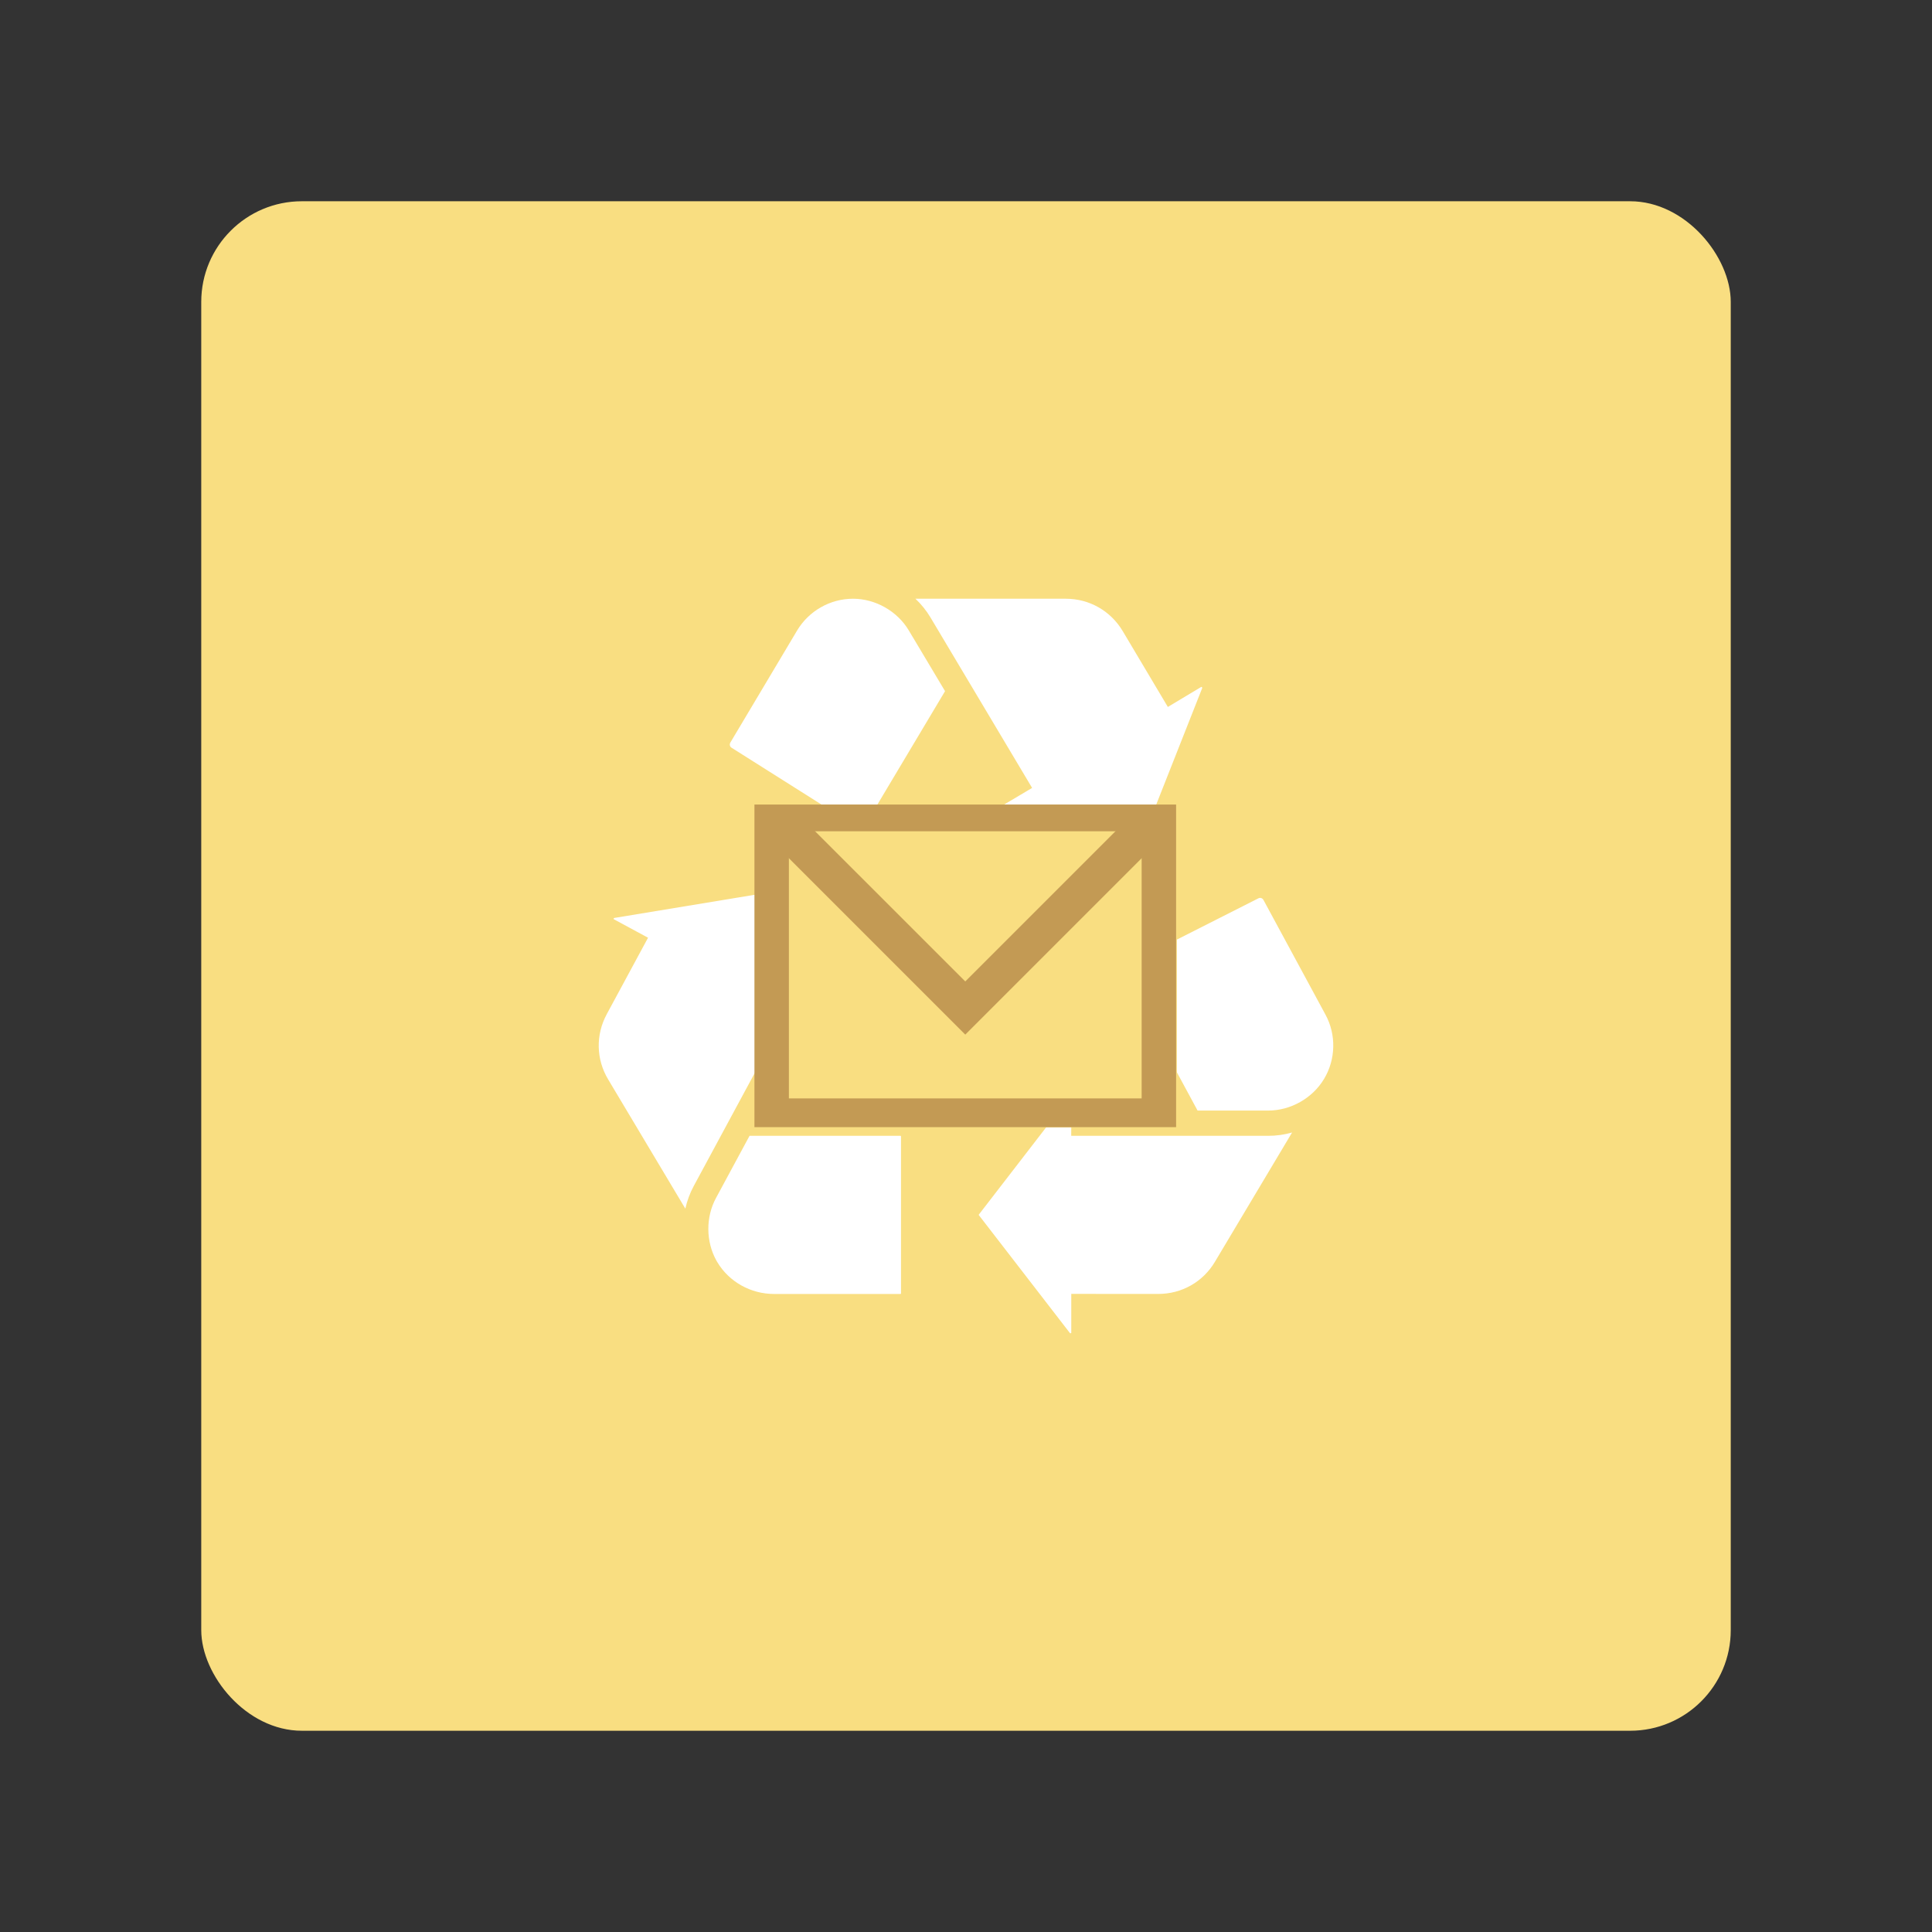 <?xml version="1.0" encoding="UTF-8" standalone="no"?>
<svg
   width="192"
   height="192"
   fill="none"
   version="1.1"
   id="svg14"
   sodipodi:docname="instaddr.svg"
   xml:space="preserve"
   inkscape:version="1.4 (e7c3feb, 2024-10-09)"
   inkscape:export-filename="instaddr.png"
   inkscape:export-xdpi="96"
   inkscape:export-ydpi="96"
   xmlns:inkscape="http://www.inkscape.org/namespaces/inkscape"
   xmlns:sodipodi="http://sodipodi.sourceforge.net/DTD/sodipodi-0.dtd"
   xmlns="http://www.w3.org/2000/svg"
   xmlns:svg="http://www.w3.org/2000/svg"><rect width="100%" height="100%" fill="#333333" stroke="none"/><sodipodi:namedview
     id="namedview16"
     pagecolor="#505050"
     bordercolor="#eeeeee"
     borderopacity="1"
     inkscape:showpageshadow="0"
     inkscape:pageopacity="0"
     inkscape:pagecheckerboard="0"
     inkscape:deskcolor="#d1d1d1"
     showgrid="false"
     inkscape:zoom="2.4583334"
     inkscape:cx="-39.864405"
     inkscape:cy="80.949149"
     inkscape:window-width="1884"
     inkscape:window-height="1055"
     inkscape:window-x="36"
     inkscape:window-y="0"
     inkscape:window-maximized="1"
     inkscape:current-layer="svg14" /><defs
     id="defs12"><inkscape:path-effect
       effect="fillet_chamfer"
       id="path-effect24"
       is_visible="true"
       lpeversion="1"
       nodesatellites_param="F,0,0,1,0,0,0,1 @ F,0,0,1,0,0,0,1 @ F,0,0,1,0,0,0,1 @ F,0,0,1,0,0,0,1 @ F,0,0,1,0,0,0,1 @ F,0,0,1,0,0,0,1"
       radius="1.5"
       unit="px"
       method="auto"
       mode="F"
       chamfer_steps="1"
       flexible="false"
       use_knot_distance="true"
       apply_no_radius="true"
       apply_with_radius="true"
       only_selected="true"
       hide_knots="false" /><clipPath
       clipPathUnits="userSpaceOnUse"
       id="clipPath21"><rect
         style="opacity:0.516;fill:#000000;stroke-width:7.438"
         id="rect21"
         width="89.732"
         height="68.656"
         x="564.827"
         y="87.883" /></clipPath></defs><style
     type="text/css"
     id="style3535">
	.st0{fill:url(#SVGID_1_);}
	.st1{fill:#FFFFFF;}
</style><rect
     class="a"
     x="20"
     y="20"
     width="152"
     height="152"
     rx="10"
     id="rect1"
     style="isolation:isolate;fill:#f9de81;fill-opacity:1;stroke:none;stroke-width:1;stroke-linecap:round;stroke-linejoin:round" /><path
     id="path30"
     style="fill:#ffffff;fill-opacity:1;fill-rule:nonzero;stroke:none;stroke-width:0.011"
     d="m 72.582,73.794 6.638,-11.142 c 1.163,-1.943 3.289,-3.151 5.55,-3.151 v 0 c 2.23,0 4.406,1.236 5.544,3.149 l 0.365,0.614 h 0.003 c 0.653,1.094 2.079,3.484 3.236,5.422 l -8.051,13.493 c -0.07,0.116 -0.177,0.156 -0.235,0.17 -0.067,0.016 -0.17,0.021 -0.274,-0.046 l -12.664,-8 c -0.169,-0.107 -0.218,-0.331 -0.112,-0.509 z m 38.983,-11.092 4.495,7.554 3.314,-1.987 c 0.01,-0.007 0.017,-0.009 0.018,-0.01 0.015,0.002 0.054,0.025 0.076,0.063 0.015,0.023 0.016,0.034 9.3e-4,0.072 l -5.429,13.756 c -0.006,0.017 -0.011,0.024 -0.011,0.024 -0.002,8.57e-4 -0.011,0.003 -0.03,0.002 L 99.325,80.421 c -0.035,-0.004 -0.047,-0.011 -0.063,-0.038 -0.023,-0.038 -0.026,-0.084 -0.022,-0.103 0.002,-0.002 0.004,-0.003 0.008,-0.005 L 102.57,78.302 92.473,61.367 C 92.062,60.677 91.555,60.05 90.975,59.501 H 105.923 c 2.33,0 4.44,1.199 5.641,3.201 m 9.175,62.692 c -1.187,2.001 -3.295,3.196 -5.635,3.196 l -8.642,-0.005 v 3.86 c 0,0.014 -0.002,0.021 -9.3e-4,0.022 -0.01,0.011 -0.048,0.032 -0.089,0.032 -9.3e-4,0 -9.3e-4,0 -9.3e-4,0 -0.024,0 -0.03,-0.002 -0.049,-0.027 l -9.058,-11.73 c -0.001,-0.003 -0.002,-0.004 -0.003,-0.005 0,-0.004 0.003,-0.015 0.015,-0.032 l 9.027,-11.702 c 0.025,-0.032 0.039,-0.039 0.074,-0.038 0.051,0.002 0.089,0.029 0.096,0.039 0,0 0.002,0.006 0.002,0.02 l -0.019,3.85 h 1.262 c 0,0 18.32,0.004 18.324,0.004 0.8,0 1.597,-0.115 2.364,-0.331 l -0.295,0.492 -0.034,0.057 v 0 z M 111.548,96.559 c -0.066,-0.125 -0.044,-0.243 -0.026,-0.302 0.022,-0.07 0.073,-0.167 0.188,-0.225 l 13.346,-6.756 0.009,-0.005 c 0.176,-0.091 0.393,-0.019 0.495,0.164 l 6.17,11.41 c 1.074,1.986 1.02,4.428 -0.143,6.373 l -0.002,-9.3e-4 -0.01,0.018 c -1.141,1.903 -3.311,3.132 -5.535,3.132 l -7.028,-0.002 -7.464,-13.807 M 89.541,128.547 c 0,0.022 -0.024,0.046 -0.046,0.046 H 76.921 c -2.31,0 -4.466,-1.207 -5.627,-3.149 l -0.098,-0.166 c -1.05,-1.889 -1.073,-4.308 -0.044,-6.216 l 3.337,-6.185 h 15.007 c 0.022,0 0.046,0.024 0.046,0.046 z M 60.296,100.792 64.402,93.19 61.004,91.355 c -0.012,-0.006 -0.018,-0.011 -0.019,-0.011 -0.005,-0.015 -0.004,-0.056 0.015,-0.091 0.01,-0.018 0.014,-0.023 0.046,-0.028 l 14.62,-2.413 c 0.006,-0.001 0.01,-0.001 0.011,-0.001 0.004,0.002 0.014,0.012 0.024,0.032 l 6.016,13.492 c 0.016,0.037 0.016,0.055 -0.002,0.086 -0.026,0.045 -0.069,0.067 -0.08,0.068 -0.002,0 -0.008,-0.002 -0.018,-0.007 l -3.379,-1.845 -9.297,17.233 c -0.381,0.706 -0.658,1.464 -0.832,2.244 l -0.914,-1.53 -0.162,-0.27 v 0 l -6.594,-11.042 c -1.199,-1.999 -1.253,-4.422 -0.142,-6.48" /><rect
     style="fill:#f9de81;stroke-width:3.474"
     id="rect22"
     width="41.915"
     height="32.071"
     x="75.042"
     y="79.965" /><path
     style="fill:#c39a54"
     d="m 564.061,85.473 v 73.045 h 91.264 V 85.473 Z m 8.1,8.1 h 75.064 v 56.846 h -75.064 z"
     id="path22"
     mask="none"
     clip-path="url(#clipPath21)"
     transform="matrix(0.467,0,0,0.467,-188.799,38.913)" /><path
     style="fill:#c39a54"
     d="m 572.453,88.291 -5.656,5.656 42.896,42.896 42.895,-42.896 -5.656,-5.656 -37.238,37.238 z"
     id="path23"
     inkscape:path-effect="#path-effect24"
     inkscape:original-d="m 572.45312,88.291016 -5.65625,5.65625 42.89649,42.896484 42.89453,-42.896484 -5.65625,-5.65625 -37.23828,37.238284 z"
     transform="matrix(0.467,0,0,0.467,-188.799,38.913)" /></svg>
